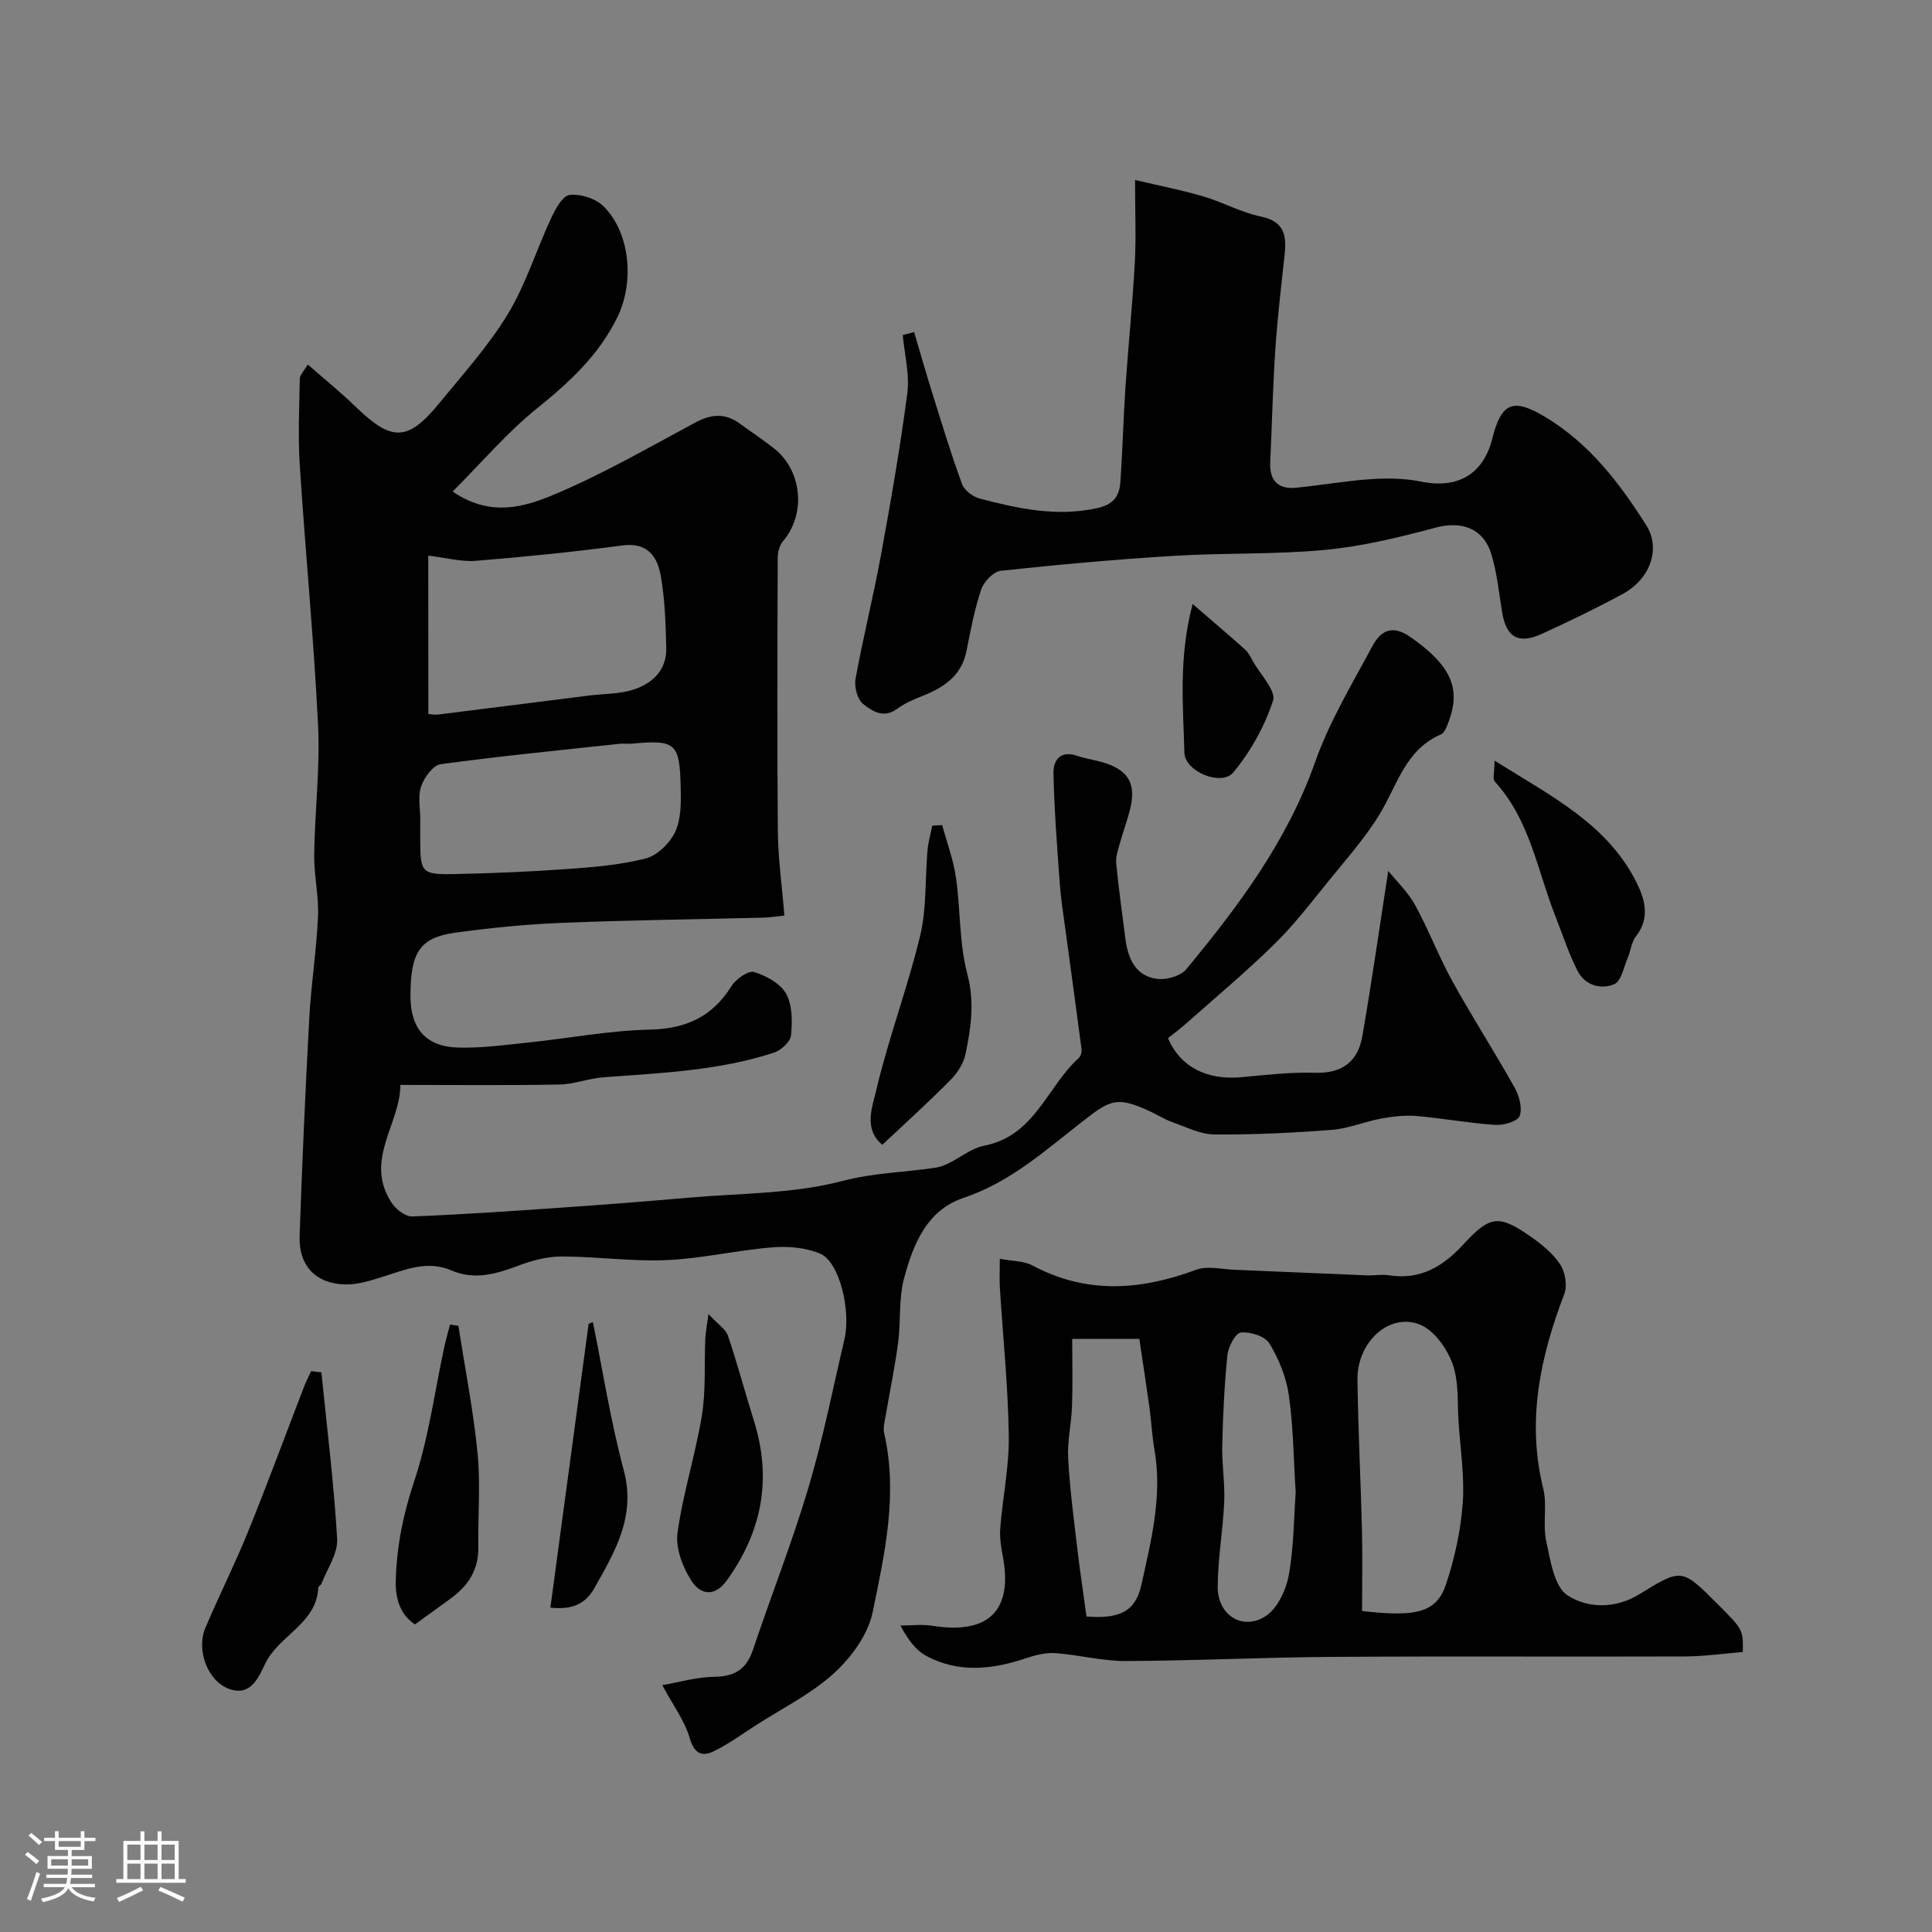 <svg enable-background="new 0 0 400 400" viewBox="0 0 400 400" xmlns="http://www.w3.org/2000/svg"><rect x="0" y="0" width="400" height="400" fill="#808080" stroke="none"/><path d="m5.17 384 .55-.58c.85.61 1.65 1.24 2.4 1.87l-.59.64c-.83-.73-1.62-1.38-2.36-1.93m1.22 9.53-.82-.34c.71-1.76 1.37-3.64 1.98-5.63.24.13.5.25.76.36-.6 1.67-1.24 3.54-1.92 5.61m-.5-13.5.57-.54c.56.44 1.31 1.06 2.26 1.87l-.64.64c-.68-.66-1.41-1.32-2.19-1.97m3.25.46h2.24v-1.36h.77v1.36h4.57v-1.36h.76v1.36h2.28v.69h-2.28v1.84h-2.64v1.26h4.18v2.64h-4.21c0 .45-.02.86-.05 1.21h4.32v.69h-4.38c-.04.34-.1.75-.19 1.22h5.15v.69h-4.82c.87 1.19 2.51 1.92 4.93 2.19-.17.31-.3.57-.37.76-2.77-.49-4.52-1.41-5.26-2.76-.56 1.26-2.3 2.23-5.24 2.9-.12-.24-.26-.48-.43-.72 2.73-.55 4.38-1.34 4.96-2.38h-4.38v-.69h4.65c.1-.38.17-.79.21-1.22h-4.32v-.69h4.4c.03-.34.05-.75.05-1.21h-4.2v-2.64h4.23v-1.26h-2.69v-1.84h-2.24zm1.46 4.46v1.29h3.45c.01-.4.02-.57.01-.53v-.32-.45h-3.46zm1.55-2.59h4.57v-1.19h-4.57zm6.11 2.59h-3.42v.77c-.01.19-.01.37-.02.53h3.44v-1.29z" fill="#fcfbfa"/><path d="m32.63 379.16h.82v1.98h3.54v7.89h1.46v.78h-14.37v-.78h1.46v-7.89h3.54v-1.98h.82v1.98h2.73zm-3.49 11.48.5.73c-1.61.82-3.28 1.63-5 2.41-.13-.27-.28-.55-.44-.82 1.75-.72 3.4-1.49 4.94-2.32m-2.78-5.55h2.73v-3.18h-2.73zm0 3.95h2.73v-3.2h-2.73zm3.54-3.95h2.73v-3.18h-2.73zm0 3.95h2.73v-3.2h-2.73zm7.89 4.68c-1.84-.92-3.51-1.7-5.02-2.32l.45-.73c1.89.8 3.57 1.55 5.04 2.23zm-1.62-11.81h-2.73v3.18h2.73zm-2.73 7.13h2.73v-3.2h-2.73z" fill="#fcfbfa"/><g fill="#010102"><path d="m82.89 224.62c.04 8-7.62 15.61-1.79 24.43.88 1.34 2.85 2.86 4.26 2.8 10.38-.39 20.75-1.12 31.11-1.84 8.7-.6 17.4-1.28 26.1-2.04 10.64-.94 21.59-.77 31.78-3.45 6.55-1.72 12.9-1.79 19.32-2.76 3.52-.53 6.58-3.88 10.11-4.56 10.47-2.03 12.99-12.19 19.56-18.15.41-.37.66-1.22.59-1.79-1.1-8.41-2.27-16.82-3.41-25.23-.42-3.08-.9-6.17-1.12-9.27-.54-7.57-1.14-15.15-1.29-22.73-.05-2.62 1.44-4.75 4.89-3.55 1.99.69 4.14.91 6.13 1.61 4.65 1.62 6.08 4.43 4.85 9.42-.58 2.37-1.46 4.66-2.1 7.01-.38 1.39-.92 2.87-.78 4.25.5 5.18 1.24 10.35 1.89 15.51.53 4.13 2.05 7.81 6.62 8.39 1.93.24 4.83-.59 6-2.01 10.84-13.08 20.92-26.57 26.7-42.95 2.94-8.33 7.61-16.08 11.82-23.92 1.67-3.1 4.01-4.62 7.9-1.89 8.06 5.65 10.54 10.36 7.96 17.32-.38 1.03-.85 2.48-1.67 2.83-7.26 3.13-8.97 10.31-12.53 16.27-3 5.02-6.98 9.47-10.69 14.04-3.62 4.47-7.14 9.08-11.23 13.09-5.88 5.77-12.22 11.07-18.38 16.54-1.25 1.11-2.6 2.09-3.67 2.94 2.57 6.07 8.19 8.75 15.21 8.09 5.09-.48 10.21-1.07 15.29-.92 5.62.17 8.83-2.37 9.73-7.54 1.93-11.11 3.52-22.27 5.37-34.25 1.74 2.16 4.09 4.38 5.56 7.07 2.83 5.14 4.91 10.7 7.75 15.83 4.1 7.41 8.7 14.54 12.84 21.94.96 1.71 1.67 4.26 1.06 5.9-.42 1.13-3.34 1.96-5.07 1.85-5.42-.36-10.8-1.37-16.21-1.84-2.43-.21-4.95.08-7.36.52-3.44.63-6.77 2.07-10.22 2.34-8.08.63-16.2 1.02-24.3.96-2.91-.02-5.84-1.52-8.69-2.53-1.69-.6-3.23-1.59-4.86-2.34-6.81-3.11-8.09-2.26-13.89 2.25-7.64 5.95-14.92 12.53-24.52 15.74-7.66 2.56-10.47 9.68-12.35 16.72-1.12 4.22-.63 8.84-1.21 13.23-.68 5.13-1.74 10.21-2.61 15.32-.19 1.14-.54 2.37-.29 3.44 2.9 12.6.12 24.95-2.38 37.1-.95 4.61-4.42 9.35-8.01 12.62-4.75 4.32-10.75 7.28-16.22 10.8-2.85 1.83-5.61 3.87-8.64 5.34-2.39 1.16-4.03.59-4.98-2.67-1.04-3.59-3.44-6.79-5.7-11.01 3.46-.59 7.13-1.69 10.81-1.73 4.24-.05 6.63-1.6 7.97-5.61 3.75-11.19 8.1-22.2 11.47-33.51 3.01-10.09 5.05-20.48 7.46-30.74 1.4-5.99-1.06-16.06-4.99-17.73-2.99-1.27-6.66-1.59-9.95-1.32-7.3.59-14.54 2.32-21.84 2.64-7.24.32-14.53-.75-21.8-.75-3 0-6.14.84-8.98 1.92-4.58 1.73-9.06 3.01-13.81.97-5.03-2.16-9.57-.15-14.25 1.32-2.46.78-5.07 1.61-7.6 1.58-6.16-.07-9.79-3.83-9.58-10 .53-15.04 1.18-30.08 2-45.11.38-7.04 1.5-14.05 1.81-21.09.19-4.24-.85-8.53-.79-12.8.12-8.94 1.24-17.9.8-26.8-.88-17.93-2.62-35.81-3.78-53.73-.39-5.97-.11-12 0-17.99.02-.8.86-1.59 1.65-2.94 3.5 3.06 6.8 5.72 9.83 8.66 7.53 7.33 10.85 7.34 17.36-.61 4.92-6.02 10.21-11.87 14.22-18.47 3.74-6.17 5.9-13.27 8.97-19.87.88-1.88 2.37-4.66 3.83-4.82 2.27-.25 5.39.73 7.01 2.34 5.64 5.59 6.37 15.87 2.89 22.96-3.87 7.89-9.93 13.48-16.65 18.89-6.16 4.96-11.37 11.12-17.47 17.22 7.94 5.42 15 3.15 21.16.56 10.01-4.22 19.49-9.7 29.09-14.85 3.25-1.75 6.14-2.01 9.16.19 2.37 1.73 4.84 3.35 7.14 5.17 5.87 4.64 6.63 13.62 1.85 19.21-.72.84-1.08 2.26-1.09 3.41-.07 18.83-.15 37.67.02 56.5.05 5.75.87 11.49 1.36 17.61-1.85.18-3.11.39-4.37.42-13.93.35-27.87.51-41.79 1.08-7.38.3-14.77 1.03-22.08 2.05-7.26 1.01-9.18 4.1-9.18 13.07 0 6.76 3.18 10.52 9.9 10.7 4.74.13 9.52-.52 14.27-1.02 8.48-.88 16.92-2.51 25.41-2.7 7.5-.17 12.9-2.66 16.87-8.98.93-1.48 3.48-3.3 4.69-2.94 2.5.74 5.45 2.37 6.64 4.51 1.32 2.37 1.29 5.75 1.01 8.61-.13 1.32-2.05 3.08-3.51 3.56-11.46 3.76-23.43 4.22-35.33 5.11-3.07.23-6.09 1.45-9.15 1.5-10.59.2-21.2.08-32.89.08zm5.79-76.78c.52.03 1.33.19 2.1.09 10.37-1.29 20.74-2.62 31.12-3.92 3.09-.39 6.32-.29 9.23-1.23 3.96-1.27 6.92-4.05 6.81-8.63-.12-4.93-.27-9.9-1.1-14.74-.69-4.07-2.65-7.19-8-6.48-10.07 1.34-20.2 2.36-30.32 3.18-3 .24-6.08-.62-9.85-1.07.01 11.13.01 21.82.01 32.8zm-1.66 21.95c-.01 0-.01 0-.02 0v3.99c.01 6.98.25 7.34 7.44 7.18 7.59-.17 15.19-.47 22.76-1.02 5.53-.4 11.14-.83 16.47-2.2 2.42-.62 5.03-3.18 6.13-5.53 1.24-2.66 1.2-6.07 1.13-9.14-.21-9.3-1.03-9.93-10.18-9.1-.83.07-1.67-.06-2.49.03-12.35 1.33-24.73 2.54-37.03 4.22-1.58.22-3.43 2.78-4.05 4.63-.7 2.1-.16 4.61-.16 6.94z"/><path d="m207 260.62c2.7.52 4.99.43 6.74 1.37 11.2 6 22.38 5.18 33.88.91 2.36-.88 5.35-.1 8.05 0 9.12.36 18.24.78 27.36 1.15 1.5.06 3.03-.25 4.49-.02 6.58 1.04 11.28-1.83 15.58-6.52 5.43-5.93 7.34-6.01 13.83-1.47 2.28 1.59 4.59 3.48 6.09 5.75 1.04 1.58 1.52 4.38.86 6.1-5.01 13.08-7.83 26.26-4.37 40.3.85 3.47-.14 7.37.62 10.88.86 3.99 1.64 9.42 4.41 11.23 4.13 2.71 9.91 2.84 14.91-.25 8.73-5.4 8.77-5.33 16.06 1.95 5.4 5.4 5.4 5.4 5.32 10.03-3.96.32-7.99.9-12.02.92-24.32.09-48.65-.07-72.97.09-14.27.09-28.53.8-42.79.86-4.86.02-9.72-1.3-14.6-1.64-2.01-.14-4.17.43-6.12 1.09-6.93 2.3-13.84 3.07-20.51-.49-2.17-1.16-3.81-3.32-5.39-6.31 2.2 0 4.45-.29 6.6.05 11.68 1.87 16.73-3.17 14.58-14.46-.37-1.92-.67-3.93-.51-5.86.51-6.36 1.86-12.71 1.76-19.05-.15-10.22-1.21-20.42-1.85-30.63-.1-1.63-.01-3.29-.01-5.98zm75 72.92c11.41 1.33 15.47.27 17.42-5.64 1.77-5.34 3-11.01 3.42-16.61.41-5.53-.47-11.17-.85-16.75-.28-4.09.09-8.45-1.26-12.18-1.14-3.17-3.79-6.9-6.71-8.1-6.32-2.59-13.06 3.57-12.97 11.34.13 10.41.67 20.82.93 31.23.13 5.47.02 10.95.02 16.71zm-57.05 1.14c6.94.54 10.15-1.07 11.37-6.58 2.02-9.17 4.37-18.37 2.7-27.94-.5-2.89-.64-5.85-1.04-8.77-.66-4.77-1.4-9.53-2.09-14.18-4.65 0-8.61 0-13.9 0 0 4.77.12 9.36-.04 13.93-.12 3.59-.99 7.2-.8 10.76.32 6.19 1.15 12.35 1.87 18.52.56 4.81 1.3 9.6 1.93 14.26zm43.31-25.67c-.44-7.02-.49-13.65-1.42-20.15-.53-3.72-2.07-7.5-4.03-10.73-.91-1.49-3.97-2.45-5.91-2.25-1.11.11-2.6 2.96-2.78 4.69-.64 6.22-.92 12.48-1.07 18.73-.09 3.87.58 7.77.41 11.64-.26 5.88-1.32 11.74-1.35 17.61-.03 5.76 5.02 9.08 9.79 6.15 2.47-1.52 4.31-5.34 4.89-8.41 1.09-5.78 1.07-11.78 1.47-17.28z"/><path d="m189.26 68.76c1.25 4.2 2.44 8.41 3.75 12.59 1.97 6.31 3.89 12.64 6.16 18.85.48 1.31 2.23 2.65 3.65 3.02 7.9 2.06 15.77 3.8 24.14 2.03 3.61-.76 4.79-2.51 5-5.48.47-6.6.62-13.23 1.07-19.83.58-8.52 1.46-17.02 1.92-25.54.29-5.28.05-10.6.05-17.14 5.16 1.22 9.7 2.1 14.12 3.4 4.04 1.19 7.84 3.33 11.93 4.17 4.93 1.02 5.35 4.02 4.91 8-.71 6.51-1.48 13.03-1.92 19.56-.52 7.75-.69 15.53-1.05 23.29-.18 3.79 1.59 5.67 5.36 5.3 5.18-.51 10.33-1.44 15.52-1.78 3.43-.23 6.99-.17 10.34.51 7.55 1.55 12.89-1.48 14.75-8.9 1.89-7.55 4.37-8.44 10.94-4.49 9.17 5.5 15.4 13.67 20.95 22.45 3.03 4.79.85 11.08-4.85 14.18-5.46 2.97-11.07 5.67-16.72 8.26-4.93 2.26-7.43.75-8.29-4.51-.66-4.01-1.05-8.12-2.23-11.98-1.67-5.43-6.25-6.9-11.54-5.48-7.51 2.02-15.18 3.88-22.9 4.61-10.37.98-20.86.59-31.27 1.23-11.98.73-23.94 1.81-35.87 3.1-1.51.16-3.49 2.27-4.04 3.89-1.39 4.11-2.19 8.44-3.04 12.72-1.03 5.15-4.69 7.54-9.13 9.3-1.82.72-3.68 1.52-5.24 2.67-2.79 2.07-5.21.45-7.04-1.02-1.19-.95-1.86-3.55-1.56-5.19 1.54-8.48 3.65-16.86 5.21-25.34 2.06-11.23 4.04-22.5 5.51-33.81.51-3.9-.58-8.01-.94-12.03.79-.22 1.57-.41 2.35-.61z"/><path d="m66.54 284.13c1.15 11.5 2.6 22.98 3.26 34.5.17 3.03-2.08 6.2-3.26 9.3-.11.29-.63.48-.64.74-.34 7.5-8.08 9.84-10.94 15.67-1.38 2.8-2.97 7.04-7.61 5.3-4.39-1.65-6.76-8.07-4.83-12.6 2.84-6.7 6.12-13.22 8.86-19.97 4.02-9.92 7.72-19.98 11.57-29.97.42-1.09.97-2.14 1.46-3.21z"/><path d="m195.07 170.83c.98 3.61 2.32 7.17 2.85 10.85.96 6.65.65 13.59 2.36 20.01 1.55 5.83.74 11.16-.4 16.62-.4 1.94-1.73 3.92-3.16 5.36-4.42 4.47-9.09 8.69-14.04 13.35-3.98-3.22-2.04-7.98-1.23-11.44 2.53-10.72 6.47-21.1 9.05-31.8 1.37-5.69 1.01-11.79 1.53-17.7.15-1.73.65-3.42.98-5.13.69-.06 1.37-.09 2.06-.12z"/><path d="m94.91 274.5c1.36 8.8 3.1 17.56 3.97 26.41.63 6.44.05 12.99.15 19.48.06 4.54-2.02 7.83-5.52 10.41-2.42 1.79-4.87 3.54-7.59 5.51-2.86-1.84-4.11-5.01-3.98-9.19.21-7 1.52-13.57 3.77-20.3 3.03-9.04 4.27-18.67 6.3-28.05.33-1.52.77-3.02 1.17-4.53.57.09 1.15.18 1.73.26z"/><path d="m309.43 157.48c11.71 7.36 23.3 13.08 29.36 25.16 1.79 3.56 2.89 7.43-.1 11.24-.94 1.2-1.07 3.02-1.71 4.5-.82 1.9-1.33 4.78-2.76 5.38-2.85 1.2-6.12.21-7.64-2.82-1.82-3.61-3.08-7.5-4.57-11.28-3.73-9.47-5.26-19.92-12.52-27.83-.51-.57-.06-2.03-.06-4.35z"/><path d="m146.68 272.06c1.99 2.15 3.57 3.12 4.03 4.48 1.97 5.81 3.54 11.76 5.38 17.62 3.75 11.96 1.72 22.82-5.56 32.98-2.72 3.8-5.65 2.8-7.34.2-1.84-2.82-3.35-6.78-2.92-9.95 1.11-8.17 3.7-16.13 5.04-24.28.85-5.18.48-10.56.71-15.85.05-1.23.3-2.46.66-5.2z"/><path d="m122.75 273.71c2.08 10.24 3.69 20.6 6.39 30.68 2.55 9.52-1.77 16.75-6.03 24.33-2 3.57-4.84 4.56-9.16 4.13 2.66-19.72 5.29-39.24 7.92-58.76.3-.13.59-.25.88-.38z"/><path d="m246.92 125.05c4.16 3.6 7.56 6.47 10.87 9.44.7.63 1.14 1.57 1.61 2.41 1.53 2.75 4.84 6.11 4.17 8.16-1.74 5.32-4.65 10.55-8.23 14.87-2.43 2.92-10.01-.17-10.12-4.07-.26-9.76-1.24-19.66 1.7-30.81z"/></g></svg>